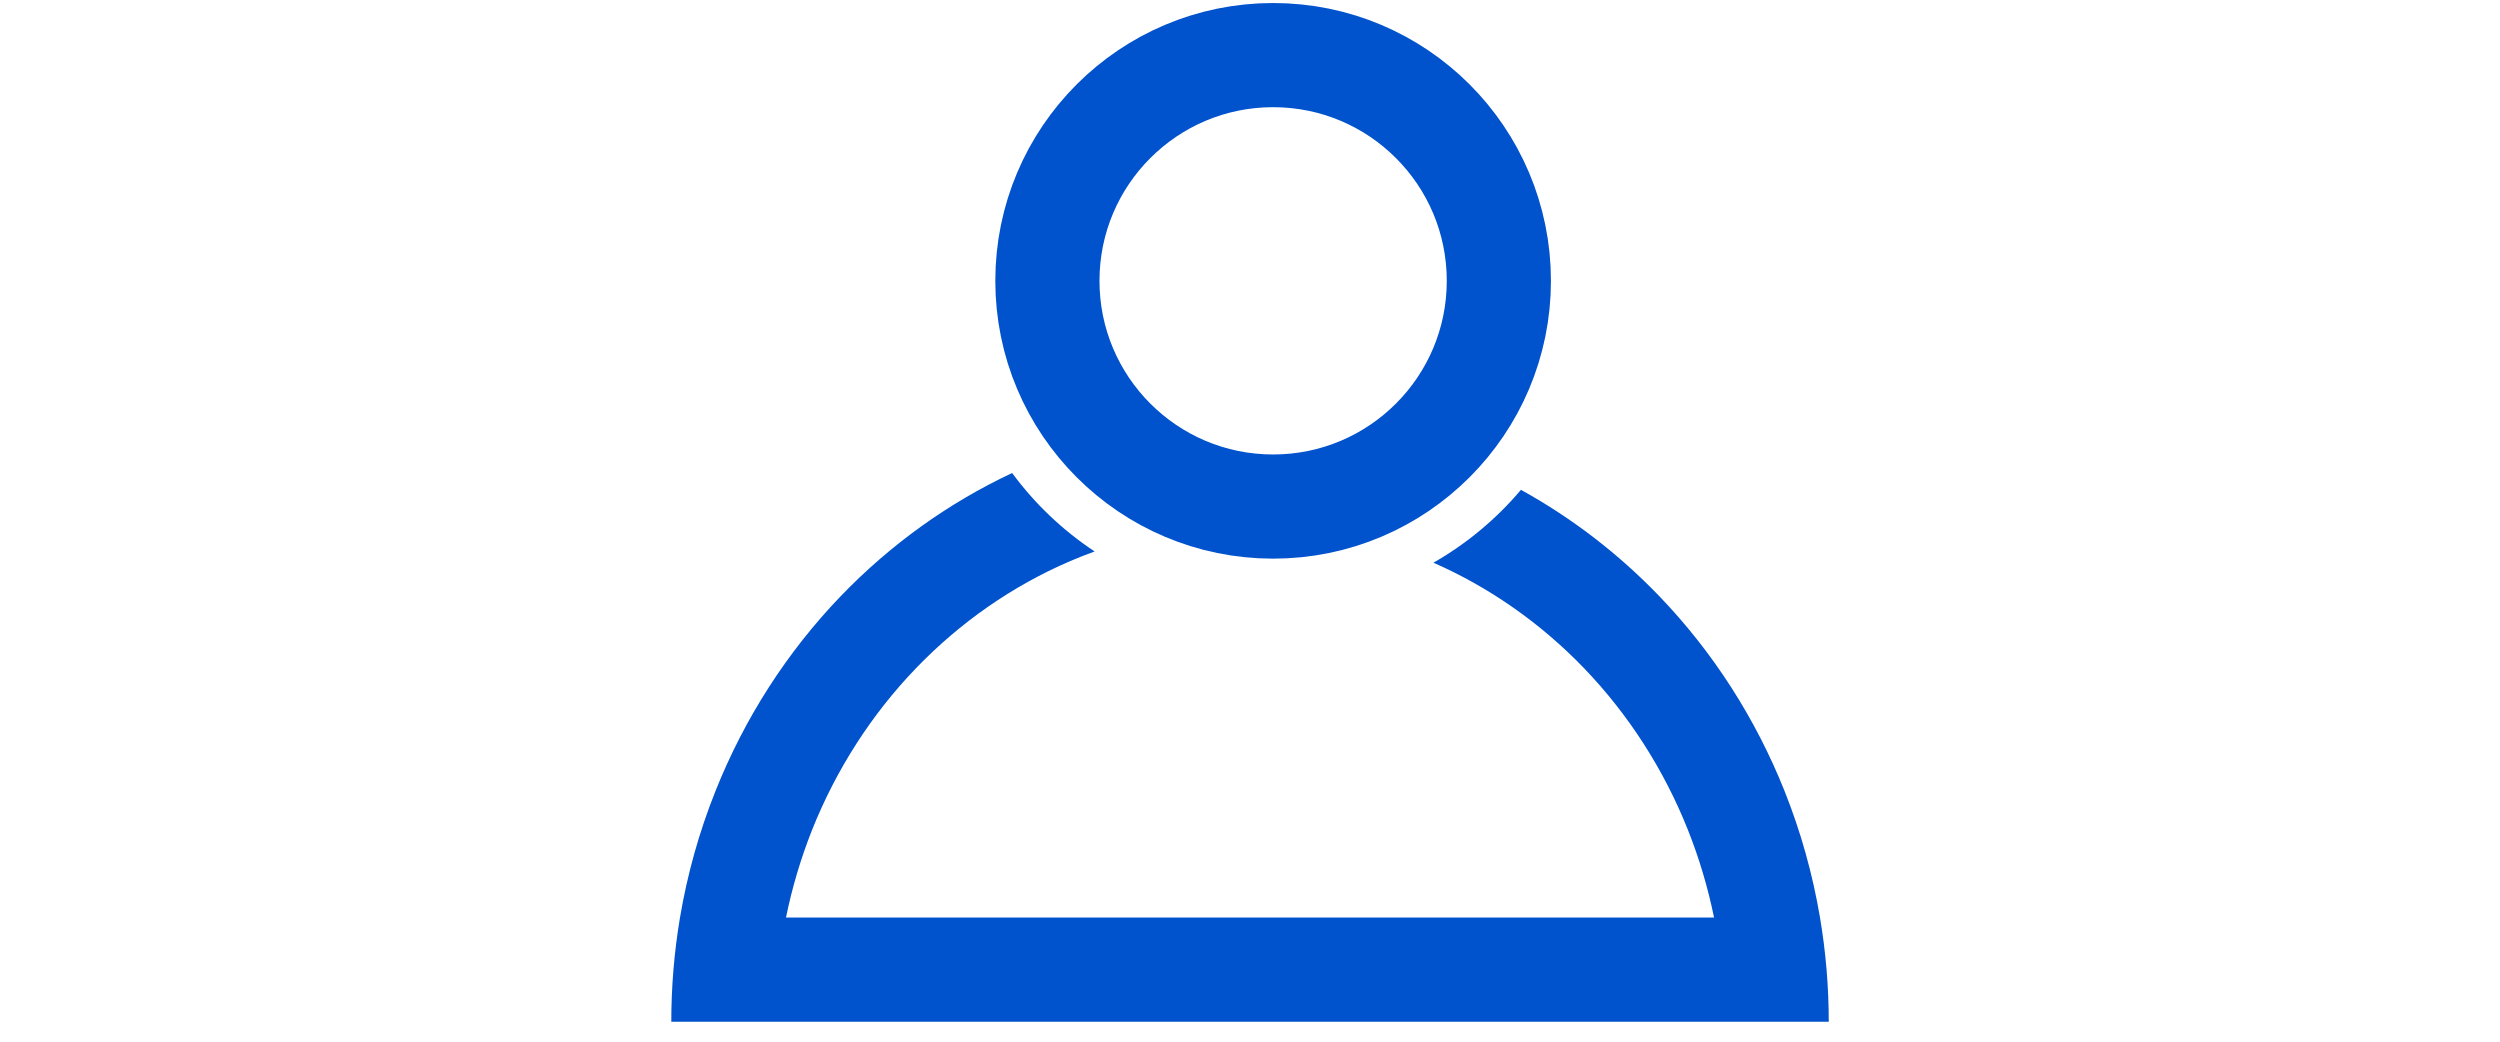 <svg width="48" height="20" viewBox="0 0 48 20" fill="none" xmlns="http://www.w3.org/2000/svg">
<circle cx="24.444" cy="5.392" r="4.334" stroke="#0052CD" stroke-width="2"/>
<path fill-rule="evenodd" clip-rule="evenodd" d="M19.433 9.082C18.209 9.656 17.094 10.457 16.143 11.445C15.111 12.518 14.293 13.792 13.735 15.194C13.423 15.975 13.196 16.788 13.056 17.617C12.945 18.275 12.889 18.945 12.889 19.617H14.889L33.112 19.617H35.112C35.112 18.945 35.055 18.275 34.944 17.617C34.804 16.788 34.577 15.975 34.266 15.194C33.707 13.792 32.889 12.518 31.857 11.445C31.073 10.63 30.178 9.943 29.202 9.405C28.73 9.964 28.161 10.439 27.522 10.804C28.598 11.277 29.581 11.964 30.416 12.832C31.265 13.716 31.944 14.769 32.408 15.934C32.625 16.479 32.792 17.042 32.91 17.617L15.091 17.617C15.208 17.042 15.376 16.479 15.592 15.934C16.057 14.769 16.735 13.716 17.585 12.832C18.435 11.948 19.439 11.251 20.539 10.777C20.697 10.709 20.856 10.646 21.017 10.588C20.404 10.183 19.868 9.672 19.433 9.082Z" fill="#0052CD"/>
</svg>
